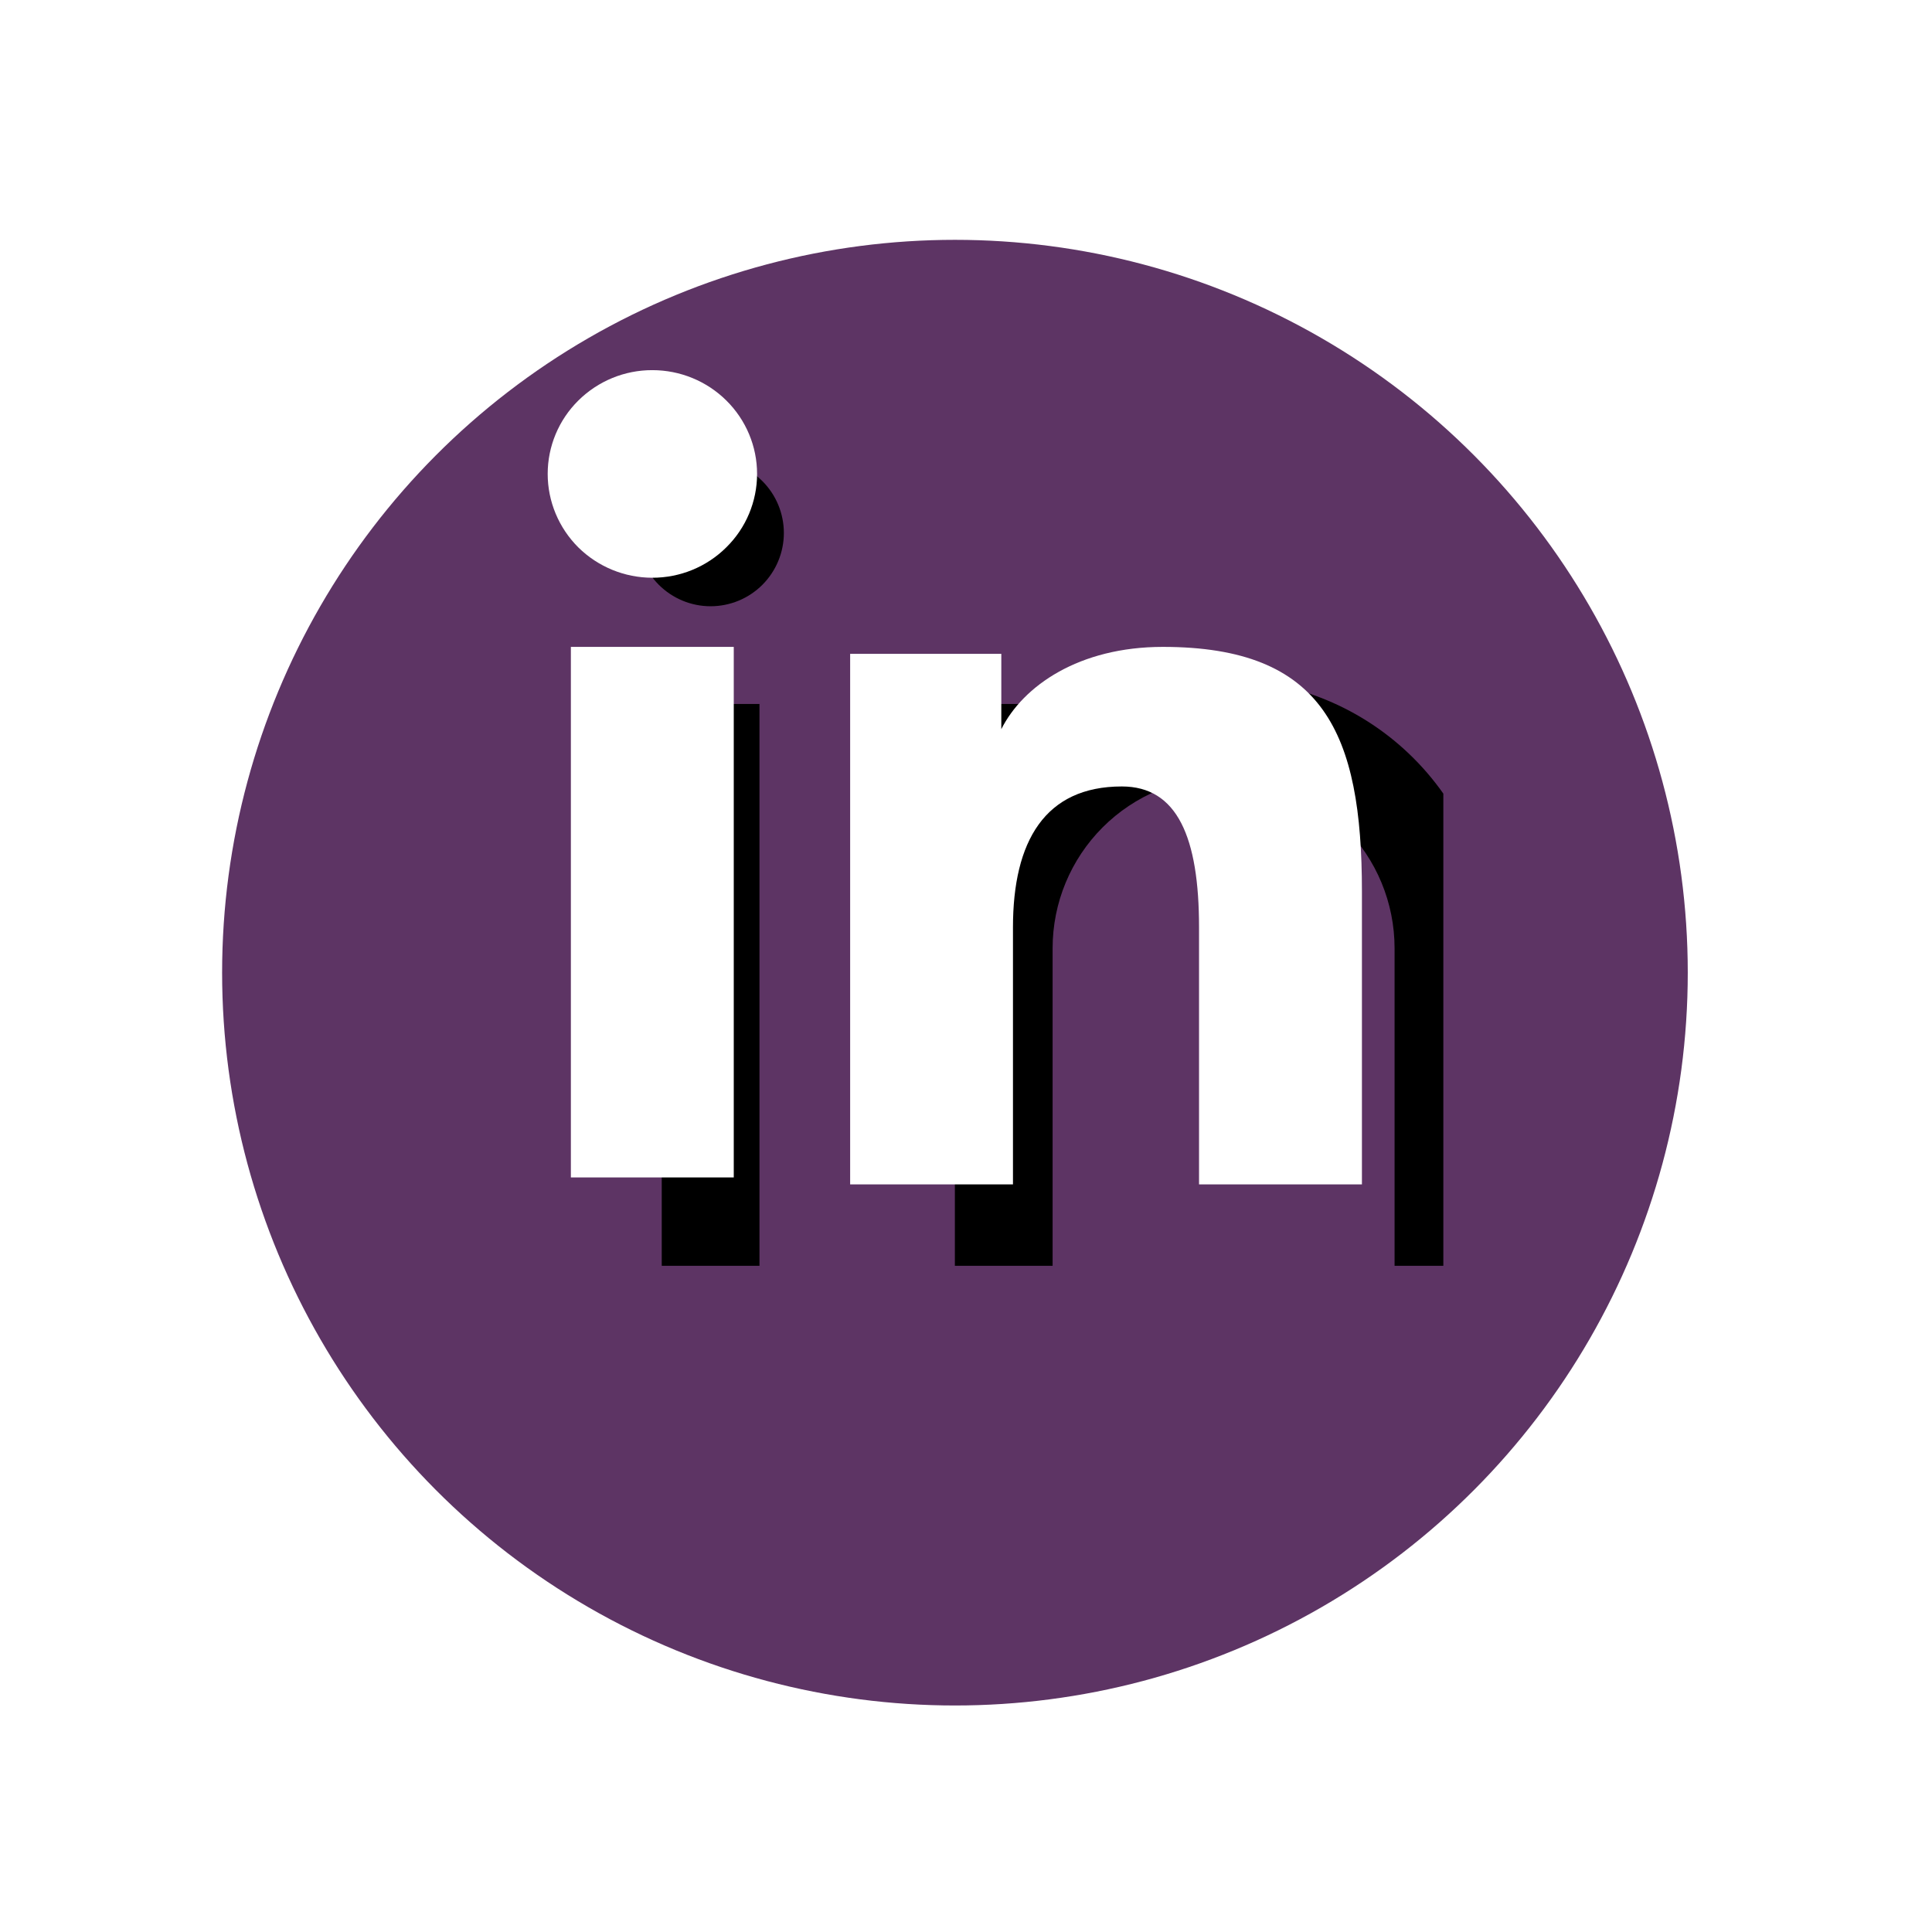 <svg width="29" height="29" viewBox="0 0 29 29" fill="none" xmlns="http://www.w3.org/2000/svg">
<g filter="url(#filter0_d_1047_11686)">
<circle cx="14.334" cy="11.667" r="11" fill="#5D3464"/>
</g>
<g clip-path="url(#clip0_1047_11686)">
<path d="M15.8 11.337C16.472 10.649 17.348 10.2 18.366 10.2C19.436 10.2 20.462 10.625 21.218 11.381C21.975 12.138 22.4 13.164 22.4 14.233V19.733H20.933V14.233C20.933 13.553 20.663 12.9 20.181 12.418C19.7 11.937 19.047 11.667 18.366 11.667C17.686 11.667 17.033 11.937 16.552 12.418C16.07 12.9 15.8 13.553 15.8 14.233V19.733H14.333V10.567H15.8V11.337ZM10.666 9.1C10.375 9.1 10.095 8.984 9.889 8.778C9.682 8.571 9.566 8.292 9.566 8C9.566 7.708 9.682 7.428 9.889 7.222C10.095 7.016 10.375 6.9 10.666 6.9C10.958 6.9 11.238 7.016 11.444 7.222C11.65 7.428 11.766 7.708 11.766 8C11.766 8.292 11.65 8.571 11.444 8.778C11.238 8.984 10.958 9.1 10.666 9.1ZM9.933 10.567H11.4V19.733H9.933V10.567Z" fill="black"/>
<path fill-rule="evenodd" clip-rule="evenodd" d="M12.761 9.814H15.03V10.945C15.357 10.295 16.196 9.71 17.455 9.71C19.87 9.71 20.443 11.005 20.443 13.38V17.778H17.998V13.92C17.998 12.568 17.672 11.805 16.839 11.805C15.685 11.805 15.205 12.627 15.205 13.92V17.778H12.761V9.814ZM8.569 17.674H11.014V9.71H8.569V17.674ZM11.364 7.114C11.364 7.319 11.323 7.522 11.244 7.711C11.165 7.9 11.049 8.071 10.903 8.215C10.608 8.509 10.208 8.673 9.791 8.672C9.375 8.672 8.976 8.508 8.68 8.216C8.535 8.071 8.42 7.9 8.341 7.711C8.262 7.522 8.221 7.319 8.221 7.114C8.221 6.7 8.386 6.304 8.681 6.012C8.977 5.719 9.376 5.555 9.792 5.556C10.209 5.556 10.608 5.72 10.903 6.012C11.198 6.304 11.364 6.7 11.364 7.114Z" fill="white"/>
</g>
<defs>
<filter id="filter0_d_1047_11686" x="0.401" y="0.667" width="27.867" height="27.867" filterUnits="userSpaceOnUse" color-interpolation-filters="sRGB">
<feFlood flood-opacity="0" result="BackgroundImageFix"/>
<feColorMatrix in="SourceAlpha" type="matrix" values="0 0 0 0 0 0 0 0 0 0 0 0 0 0 0 0 0 0 127 0" result="hardAlpha"/>
<feOffset dy="2.933"/>
<feGaussianBlur stdDeviation="1.467"/>
<feComposite in2="hardAlpha" operator="out"/>
<feColorMatrix type="matrix" values="0 0 0 0 0 0 0 0 0 0 0 0 0 0 0 0 0 0 0.25 0"/>
<feBlend mode="normal" in2="BackgroundImageFix" result="effect1_dropShadow_1047_11686"/>
<feBlend mode="normal" in="SourceGraphic" in2="effect1_dropShadow_1047_11686" result="shape"/>
</filter>
<clipPath id="clip0_1047_11686">
<rect width="14.667" height="14.667" fill="white" transform="translate(6.998 4.333)"/>
</clipPath>
</defs>
</svg>
